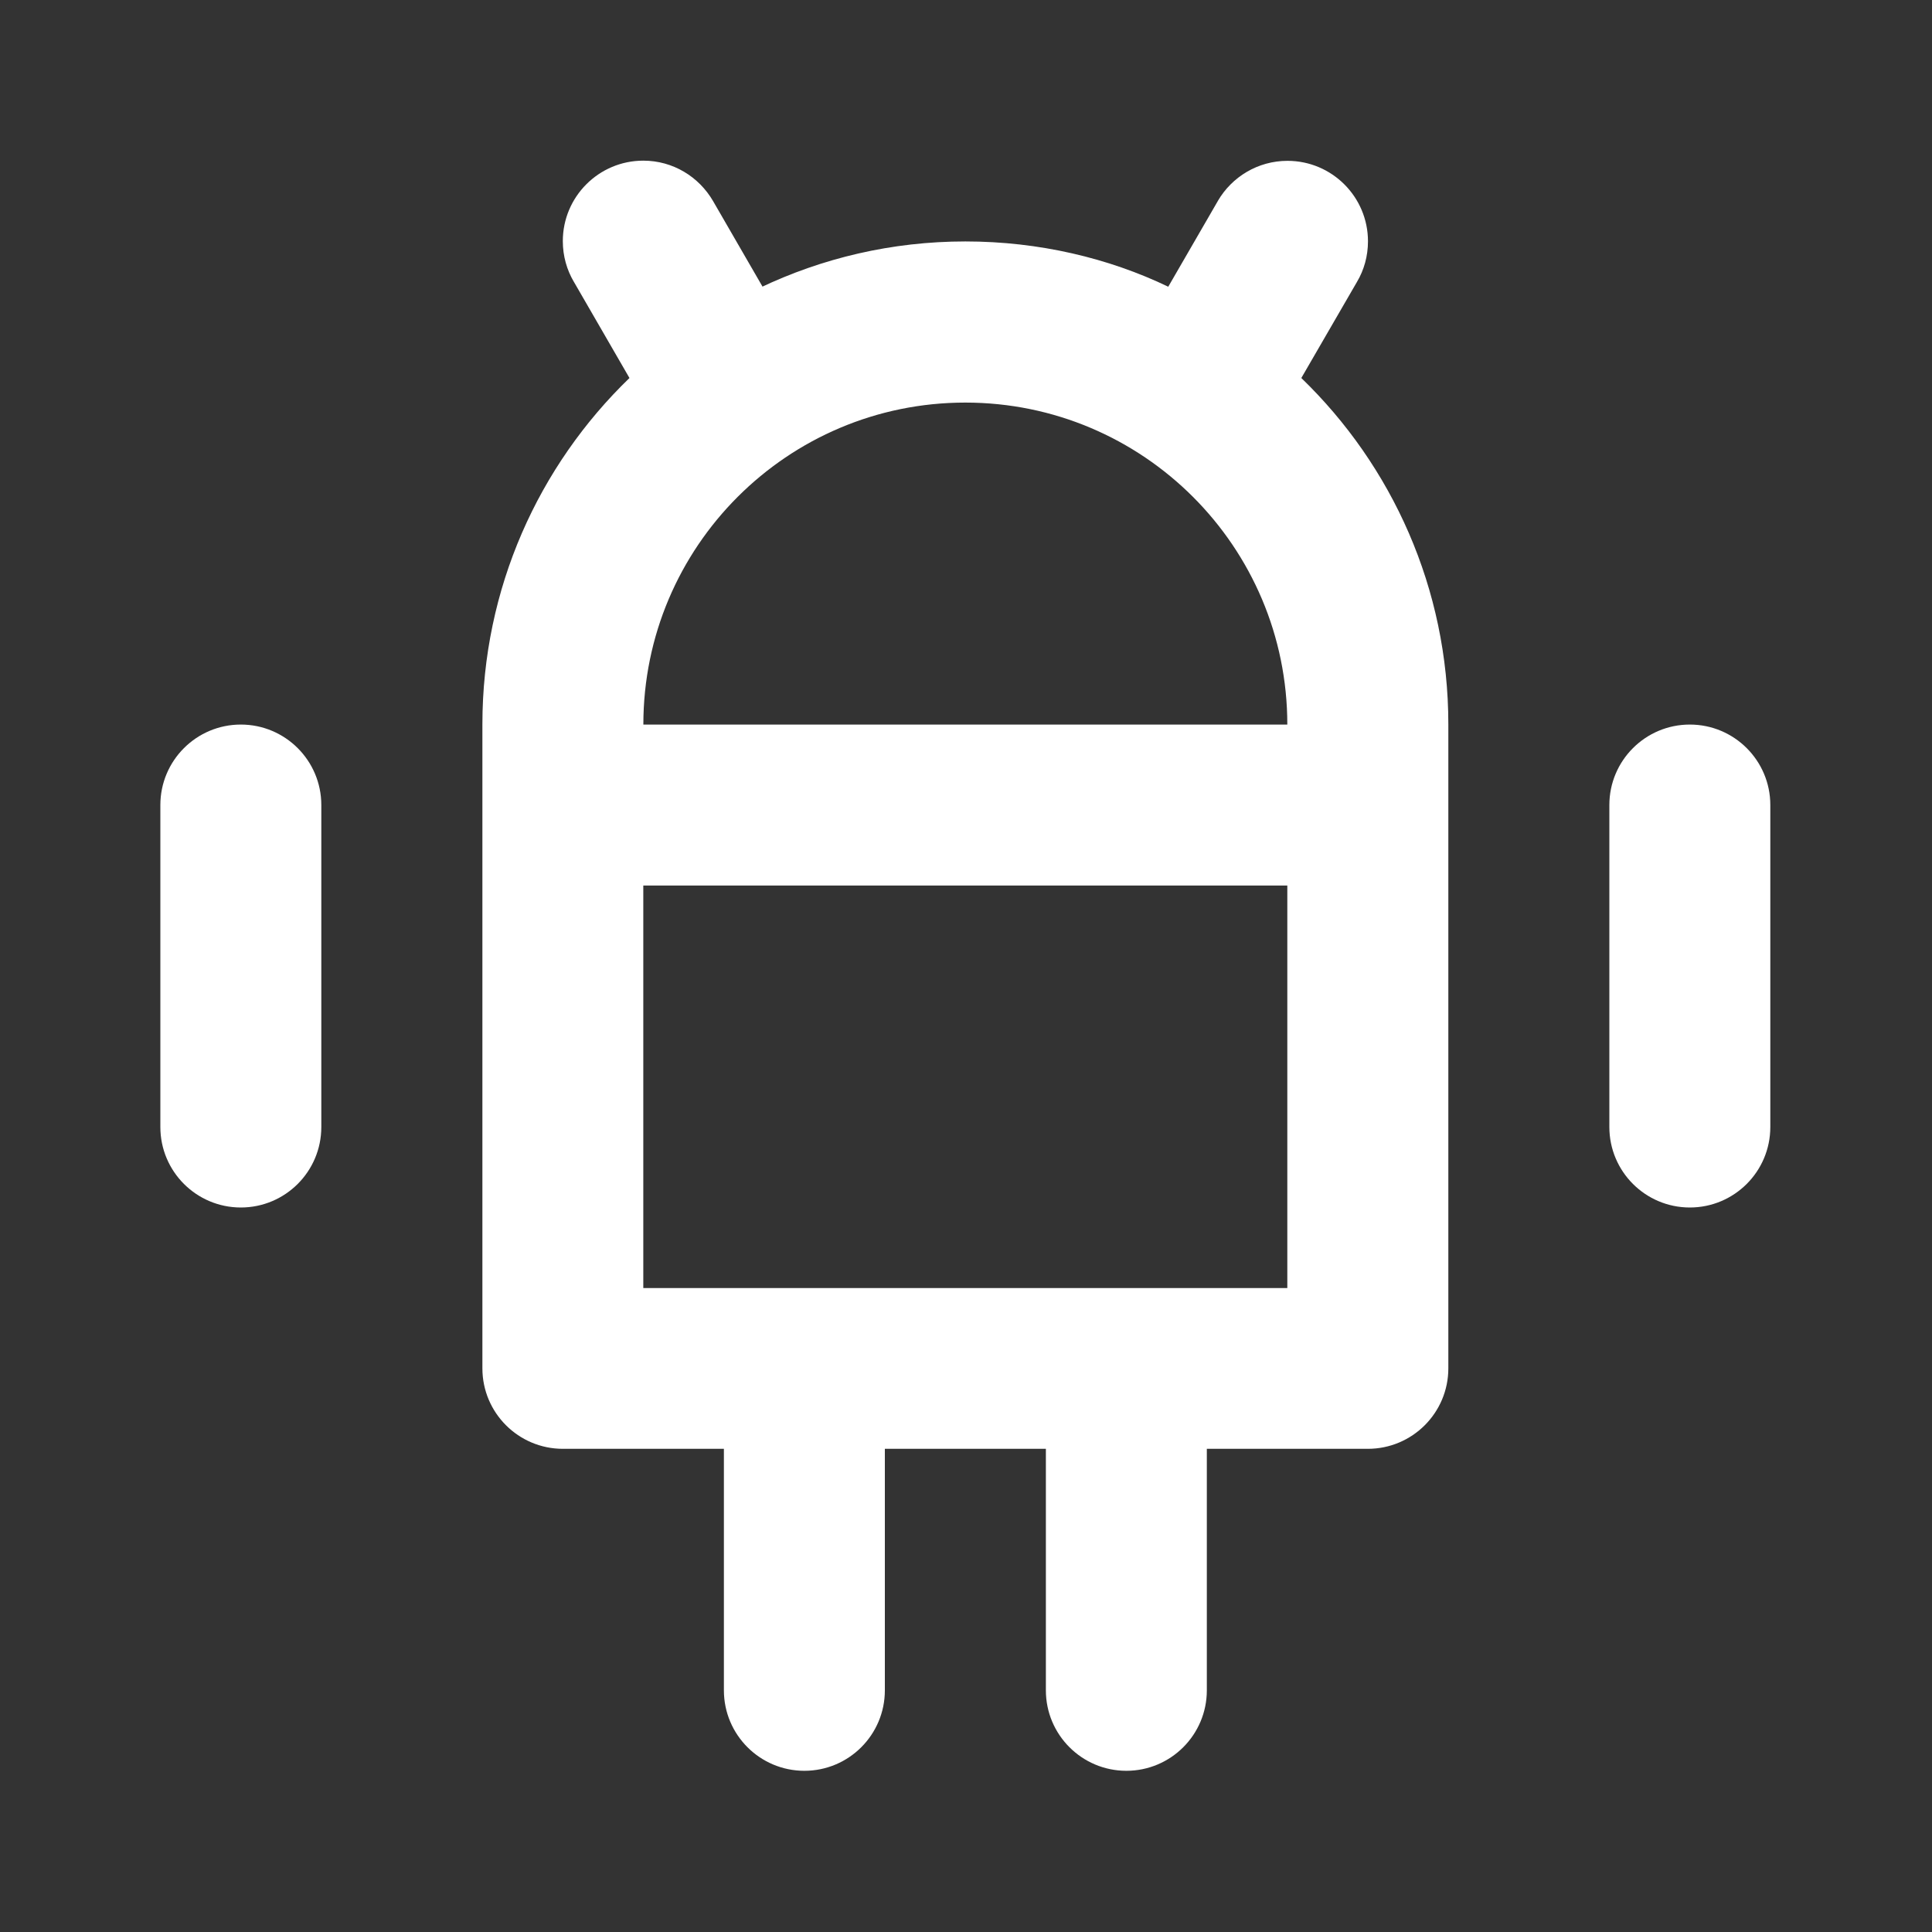 <!-- Generated by IcoMoon.io -->
<svg version="1.1" xmlns="http://www.w3.org/2000/svg" width="32" height="32" viewBox="0 0 32 32">
<rect x="0" y="0" width="32" height="32" fill="#333333" stroke="none"/>
<title>ul-android-alt</title>
<path fill="#fff" d="M3.989 12.001c-0 0-0 0-0 0-0.736 0-1.333 0.597-1.333 1.333 0 0 0 0 0 0v-0 5.333c0 0.736 0.597 1.333 1.333 1.333s1.333-0.597 1.333-1.333v0-5.333c0-0 0-0 0-0 0-0.736-0.597-1.333-1.333-1.333-0 0-0 0-0 0h0zM27.989 12.001c-0 0-0 0-0 0-0.736 0-1.333 0.597-1.333 1.333 0 0 0 0 0 0v-0 5.333c0 0.736 0.597 1.333 1.333 1.333s1.333-0.597 1.333-1.333v0-5.333c0-0 0-0 0-0 0-0.736-0.597-1.333-1.333-1.333-0 0-0 0-0 0h0zM22.477 4.667c0.114-0.192 0.181-0.423 0.181-0.67 0-0.736-0.597-1.333-1.333-1.333-0.492 0-0.922 0.267-1.153 0.663l-0.003 0.006-0.819 1.416c-0.984-0.473-2.14-0.75-3.36-0.75s-2.376 0.277-3.408 0.77l0.048-0.021-0.819-1.417c-0.234-0.403-0.664-0.67-1.156-0.67-0.736 0-1.333 0.597-1.333 1.333 0 0.247 0.067 0.478 0.184 0.676l-0.003-0.006 0.923 1.597c-1.503 1.452-2.436 3.485-2.436 5.736 0 0 0 0 0 0v0 10.667c0 0 0 0 0 0 0 0.736 0.597 1.333 1.333 1.333 0 0 0 0 0 0h2.667v4c0 0.736 0.597 1.333 1.333 1.333s1.333-0.597 1.333-1.333v0-4h2.667v4c0 0.736 0.597 1.333 1.333 1.333s1.333-0.597 1.333-1.333v0-4h2.667c0 0 0 0 0 0 0.736 0 1.333-0.597 1.333-1.333 0-0 0-0 0-0v0-10.667c0-0 0-0 0-0 0-2.251-0.933-4.284-2.433-5.734l-0.002-0.002zM21.322 21.334h-10.667v-6.667h10.667zM10.656 12.001c0-2.946 2.388-5.333 5.333-5.333s5.333 2.388 5.333 5.333v0z"></path>
</svg>
